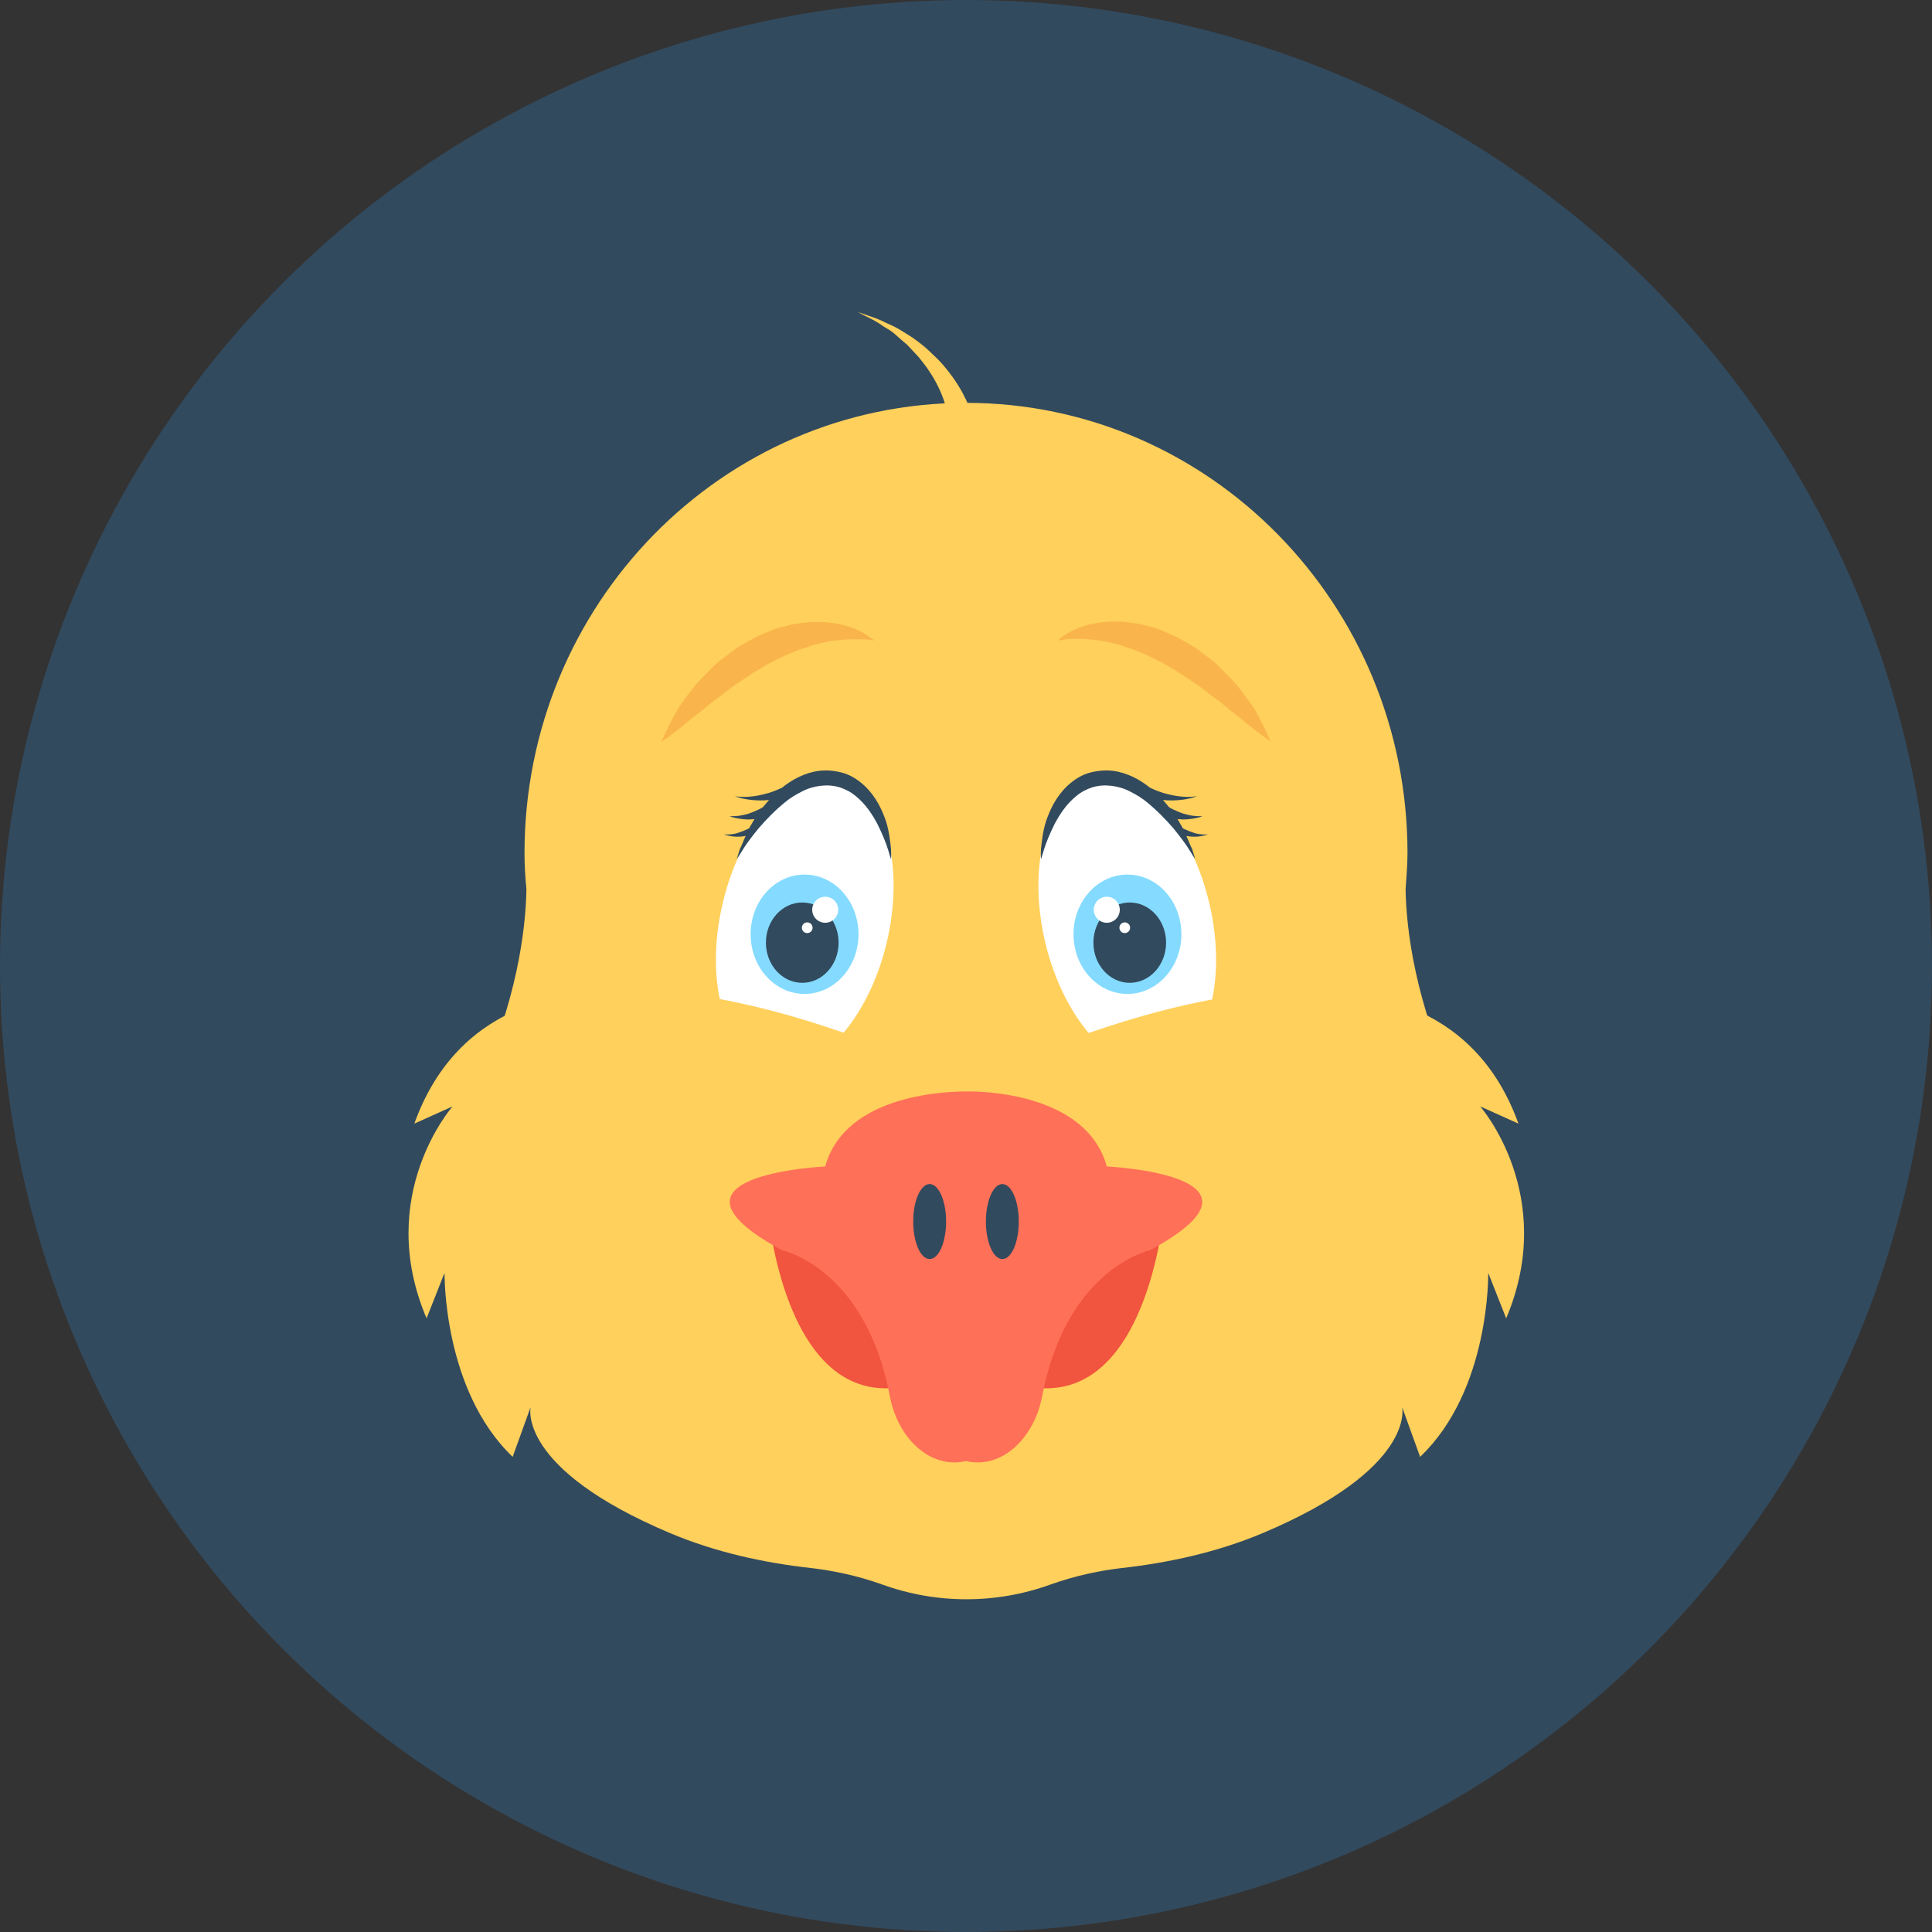 <?xml version="1.0" encoding="iso-8859-1"?>
<!-- Generator: Adobe Illustrator 19.0.0, SVG Export Plug-In . SVG Version: 6.00 Build 0)  -->
<svg xmlns="http://www.w3.org/2000/svg" xmlns:xlink="http://www.w3.org/1999/xlink" version="1.1" id="Layer_1" x="0px" y="0px" viewBox="0 0 505 505" style="enable-background:new 0 0 505 505;" xml:space="preserve">
<rect x="0" y="0" width="505" height="505" fill="#333333" stroke="none"/>
<circle style="fill:#324A5E;" cx="252.5" cy="252.5" r="252.5"/>
<path style="fill:#FFD05B;" d="M124.3,285.3h256.4c-10.9-23.6-13.1-42.3-13.3-52.8c0.2-3.1,0.5-6.3,0.5-9.5  c0-65-51.7-117.7-115.4-117.7c-63.8,0-115.4,52.7-115.4,117.7c0,3.2,0.2,6.4,0.5,9.5C137.4,243,135.2,261.7,124.3,285.3z"/>
<path style="fill:#FFFFFF;" d="M316.1,236.1c4.9,20.8-0.7,39.9-12.6,42.7c-11.8,2.8-25.4-11.8-30.3-32.5  c-4.9-20.8,0.7-39.9,12.6-42.7C297.7,200.8,311.2,215.3,316.1,236.1z"/>
<ellipse style="fill:#84DBFF;" cx="294.7" cy="244.2" rx="14.1" ry="15.6"/>
<ellipse style="fill:#324A5E;" cx="295.3" cy="246.4" rx="9.5" ry="10.5"/>
<g>
	<circle style="fill:#FFFFFF;" cx="289.3" cy="237.8" r="3.4"/>
	<circle style="fill:#FFFFFF;" cx="294" cy="242.5" r="1.4"/>
</g>
<path style="fill:#324A5E;" d="M310.1,218.5c0.6,0.1,1.1,0.2,1.8,0.2c2,0.1,3.9-0.6,3.9-0.6s-1.9,0.2-3.7-0.4  c-0.9-0.3-1.7-0.6-2.3-0.9c-0.3-0.1-0.5-0.2-0.6-0.3c-0.2-0.3-0.4-0.7-0.6-1c-0.3-0.5-0.5-0.9-0.8-1.4c0.5,0,0.9,0.1,1.4,0.1  c1.3,0,2.7-0.2,3.6-0.4c1-0.2,1.5-0.5,1.5-0.5s-0.6,0.1-1.6,0c-0.9,0-2.2-0.3-3.3-0.6c-1.2-0.4-2.3-0.9-3.1-1.3  c-0.4-0.2-0.6-0.3-0.8-0.5c-0.5-0.6-1-1.2-1.5-1.8c0.4,0,0.7,0.1,1.1,0.1c2,0.1,4-0.1,5.4-0.4c1.5-0.3,2.4-0.7,2.4-0.7  s-1,0.2-2.4,0.2s-3.3-0.2-5.2-0.7c-1.8-0.4-3.4-1.1-4.7-1.7c-2.6-2.1-5.9-3.9-9.6-4.4c-2.2-0.3-4.6,0-6.6,0.6c-2.2,0.7-4,2-5.5,3.4  c-3,2.9-4.5,6.3-5.5,9.2c-0.9,2.9-1.1,5.5-1.3,7.2c-0.1,1.8,0,2.7,0,2.7s0.3-0.9,0.8-2.6c0.5-1.6,1.4-3.9,2.7-6.5  c1.3-2.5,3.1-5.3,5.7-7.4c1.3-1.1,2.7-1.8,4.2-2.3c1.7-0.5,3.3-0.6,5-0.4c1.7,0.2,3.4,0.7,4.9,1.5c1.6,0.8,3.1,1.7,4.4,2.8  c2.7,2.2,5,4.6,6.9,6.8c1.8,2.2,3.3,4.2,4.2,5.7c0.9,1.5,1.5,2.3,1.5,2.3s-0.3-1-0.8-2.6C311.1,221,310.7,219.8,310.1,218.5z"/>
<path style="fill:#FFFFFF;" d="M188.9,236.1c-4.9,20.8,0.7,39.9,12.6,42.7c11.8,2.8,25.4-11.8,30.3-32.5  c4.9-20.8-0.7-39.9-12.6-42.7C207.3,200.8,193.8,215.3,188.9,236.1z"/>
<ellipse style="fill:#84DBFF;" cx="210.3" cy="244.2" rx="14.1" ry="15.6"/>
<ellipse style="fill:#324A5E;" cx="209.7" cy="246.4" rx="9.5" ry="10.5"/>
<g>
	<circle style="fill:#FFFFFF;" cx="215.7" cy="237.8" r="3.4"/>
	<circle style="fill:#FFFFFF;" cx="211" cy="242.5" r="1.4"/>
</g>
<path style="fill:#324A5E;" d="M194.9,218.5c-0.6,0.1-1.1,0.2-1.8,0.2c-2,0.1-3.9-0.6-3.9-0.6s1.9,0.2,3.7-0.4  c0.9-0.3,1.7-0.6,2.3-0.9c0.3-0.1,0.5-0.2,0.6-0.3c0.2-0.3,0.4-0.7,0.6-1c0.3-0.5,0.5-0.9,0.8-1.4c-0.5,0-0.9,0.1-1.4,0.1  c-1.3,0-2.7-0.2-3.6-0.4c-1-0.2-1.5-0.5-1.5-0.5s0.6,0.1,1.6,0c0.9,0,2.2-0.3,3.3-0.6c1.2-0.4,2.3-0.9,3.1-1.3  c0.4-0.2,0.6-0.3,0.8-0.5c0.5-0.6,1-1.2,1.5-1.8c-0.4,0-0.7,0.1-1.1,0.1c-2,0.1-4-0.1-5.4-0.4c-1.5-0.3-2.4-0.7-2.4-0.7  s1,0.2,2.4,0.2s3.3-0.2,5.2-0.7c1.8-0.4,3.4-1.1,4.7-1.7c2.6-2.1,5.9-3.9,9.6-4.4c2.2-0.3,4.6,0,6.6,0.6c2.2,0.7,4,2,5.5,3.4  c3,2.9,4.5,6.3,5.5,9.2c0.9,2.9,1.1,5.5,1.3,7.2c0.1,1.8,0,2.7,0,2.7s-0.3-0.9-0.8-2.6c-0.5-1.6-1.4-3.9-2.7-6.5  c-1.3-2.5-3.1-5.3-5.7-7.4c-1.3-1.1-2.7-1.8-4.2-2.3c-1.7-0.5-3.3-0.6-5-0.4c-1.7,0.2-3.4,0.7-4.9,1.5c-1.6,0.8-3.1,1.7-4.4,2.8  c-2.7,2.2-5,4.6-6.9,6.8c-1.8,2.2-3.3,4.2-4.2,5.7s-1.5,2.3-1.5,2.3s0.3-1,0.8-2.6C193.9,221,194.3,219.8,194.9,218.5z"/>
<path style="fill:#FFD05B;" d="M386.9,289.2l10,4.5c-21.4-59.4-104.9-29-144.3-10.7c-39.5-18.4-122.9-48.8-144.3,10.7l10-4.5  c0,0-20.5,23.2-6.8,55.4l4.7-11.9c0,0-0.5,30.6,17.8,48.1l4.7-13c0,0-3.8,16,36.6,33c11.7,4.9,24.2,7.7,37,9.1  c5,0.6,11.4,1.8,18.4,4.3c14.1,5.1,29.7,5.1,43.8,0c7-2.5,13.4-3.7,18.4-4.3c12.7-1.4,25.3-4.2,37-9.1c40.4-17,36.6-33,36.6-33  l4.7,13c18.4-17.5,17.8-48.1,17.8-48.1l4.7,11.9C407.3,312.4,386.9,289.2,386.9,289.2z"/>
<g>
	<path style="fill:#F1543F;" d="M304.4,315.5c0,0-4.2,55-37.7,46.5C266.6,362.1,260,317.8,304.4,315.5z"/>
	<path style="fill:#F1543F;" d="M200.6,315.5c0,0,4.2,55,37.7,46.5C238.4,362.1,245,317.8,200.6,315.5z"/>
</g>
<path style="fill:#FF7058;" d="M289.3,304.9c-5.3-19.3-32.9-19.7-36.8-19.6c-3.8,0-31.5,0.3-36.8,19.6c0,0-47.6,2.2-11.3,21.9  c0,0,21.8,4.5,28.2,38.2c2.1,11,10.6,19.1,19.9,16.9c9.3,2.2,17.8-5.9,19.9-16.9c6.4-33.6,28.2-38.2,28.2-38.2  C336.9,307.1,289.3,304.9,289.3,304.9z"/>
<g>
	<ellipse style="fill:#324A5E;" cx="262" cy="319.3" rx="4.3" ry="9.8"/>
	<ellipse style="fill:#324A5E;" cx="243" cy="319.3" rx="4.3" ry="9.8"/>
</g>
<g>
	<path style="fill:#F9B54C;" d="M276.5,167.4c0,0,0.8-0.8,2.4-1.8c0.8-0.5,1.9-1,3.1-1.5c1.3-0.5,2.7-0.9,4.4-1.2   c1.7-0.3,3.5-0.5,5.4-0.4c2-0.1,4,0.3,6.1,0.6c2,0.6,4.2,0.9,6.2,1.9c1,0.4,2,0.9,3.1,1.3c1,0.5,1.9,1.1,2.9,1.6   c0.9,0.6,1.9,1.1,2.8,1.7l2.6,2c1.8,1.3,3.3,2.7,4.7,4.2c1.4,1.4,2.8,2.8,3.9,4.3c1.1,1.4,2.1,2.9,3.1,4.2s1.6,2.6,2.2,3.8   c0.6,1.1,1.1,2.2,1.5,3c0.8,1.7,1.2,2.7,1.2,2.7s-0.9-0.6-2.4-1.7c-0.7-0.6-1.6-1.2-2.6-2s-2-1.7-3.3-2.7c-1.2-0.9-2.5-1.9-3.9-3.1   c-1.3-1.2-2.9-2.1-4.3-3.3c-0.7-0.6-1.5-1.1-2.2-1.7c-0.8-0.5-1.6-1-2.4-1.6c-1.6-1.1-3.2-2.2-4.9-3.1c-1.6-1.1-3.3-1.9-5-2.7   c-1.7-0.9-3.4-1.5-5-2.2c-1.7-0.4-3.3-1.2-4.9-1.5c-1.6-0.4-3.1-0.7-4.6-0.9c-1.4-0.1-2.8-0.3-4-0.3s-2.3,0-3.2,0   C277.6,167.3,276.5,167.4,276.5,167.4z"/>
	<path style="fill:#F9B54C;" d="M228.5,167.4c0,0-1.1-0.2-2.9-0.3c-0.9,0-2,0-3.2,0s-2.6,0.2-4,0.3c-1.5,0.2-3,0.5-4.6,0.9   c-1.6,0.3-3.2,1.1-4.9,1.5c-1.6,0.7-3.4,1.3-5,2.2c-1.7,0.8-3.4,1.6-5,2.7c-1.7,0.9-3.3,2-4.9,3.1c-0.8,0.5-1.6,1.1-2.4,1.6   c-0.8,0.6-1.5,1.2-2.2,1.7c-1.4,1.2-3,2.1-4.3,3.3c-1.3,1.1-2.6,2.1-3.9,3.1c-1.2,0.9-2.3,1.9-3.3,2.7s-1.9,1.5-2.6,2   c-1.5,1.1-2.4,1.7-2.4,1.7s0.4-1,1.2-2.7c0.4-0.8,0.9-1.9,1.5-3s1.3-2.5,2.2-3.8s1.9-2.7,3.1-4.2c1.1-1.5,2.5-2.9,3.9-4.3   c1.4-1.5,2.9-3,4.7-4.2l2.6-2c0.9-0.6,1.9-1.2,2.8-1.7c1-0.5,1.9-1.1,2.9-1.6c1-0.4,2-0.9,3.1-1.3c2-1,4.2-1.3,6.2-1.9   c2.1-0.3,4.1-0.7,6.1-0.6c1.9-0.1,3.8,0.1,5.4,0.4c1.7,0.3,3.1,0.7,4.4,1.2c1.3,0.4,2.3,1,3.1,1.5   C227.7,166.7,228.5,167.4,228.5,167.4z"/>
</g>
<path style="fill:#FFD05B;" d="M248.7,118.7c0,0,0-0.2,0-0.5c0-0.2,0.1-0.7,0.1-1.3c0-1.2,0-3-0.3-5.1s-0.9-4.6-1.8-7.2  c-0.9-2.6-2.2-5.2-3.9-7.7c-0.8-1.3-1.8-2.4-2.7-3.6c-1-1.1-2-2.1-3-3.2c-1.1-0.9-2.1-1.8-3.1-2.7c-1-0.9-2.1-1.5-3.1-2.1  c-1.9-1.4-3.7-2.2-4.9-2.8c-1.2-0.6-1.9-1-1.9-1s0.7,0.3,2,0.7c1.3,0.5,3.2,1,5.3,2.1c1.1,0.5,2.3,1,3.5,1.7s2.4,1.5,3.7,2.3  c1.2,0.9,2.5,1.8,3.7,2.9c1.1,1.1,2.4,2.2,3.5,3.4c2.2,2.4,4.2,5.2,5.7,7.9c1.5,2.8,2.6,5.5,3.4,7.9s1.2,4.6,1.4,6.1  c0.1,0.8,0.2,1.4,0.2,1.9c0,0.4,0,0.6,0,0.6L248.7,118.7z"/>
<g>
</g>
<g>
</g>
<g>
</g>
<g>
</g>
<g>
</g>
<g>
</g>
<g>
</g>
<g>
</g>
<g>
</g>
<g>
</g>
<g>
</g>
<g>
</g>
<g>
</g>
<g>
</g>
<g>
</g>
</svg>
